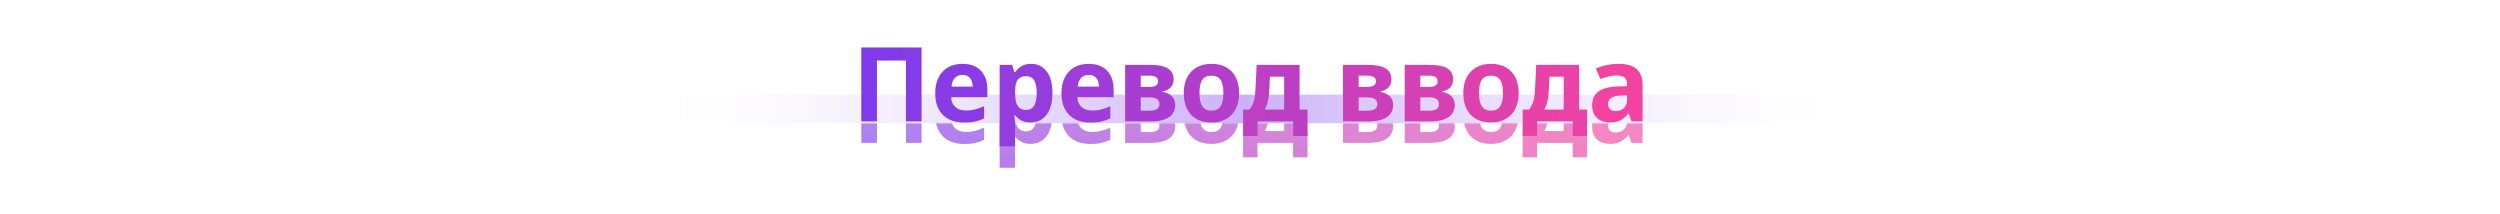 <svg width="1400" height="120" viewBox="0 0 1400 120" fill="none" xmlns="http://www.w3.org/2000/svg">
<path d="M377 53H1024V69H377V53Z" fill="url(#paint0_linear_112_4126)"/>
<mask id="mask0_112_4126" style="mask-type:alpha" maskUnits="userSpaceOnUse" x="377" y="69" width="647" height="45">
<path d="M377 69H1024V114H377V69Z" fill="#C4C4C4"/>
</mask>
<g mask="url(#mask0_112_4126)">
<g filter="url(#filter0_f_112_4126)">
<path d="M901.81 80.58C899.644 80.58 897.788 80.193 896.242 79.42C894.734 78.647 893.574 77.545 892.762 76.114C891.988 74.645 891.602 72.885 891.602 70.836C891.602 67.511 892.781 64.978 895.14 63.238C897.498 61.498 901.075 60.551 905.87 60.396L911.148 60.222V59.178C911.148 57.438 910.664 56.181 909.698 55.408C908.77 54.635 907.262 54.248 905.174 54.248C903.82 54.248 902.428 54.422 900.998 54.77C899.567 55.079 897.962 55.582 896.184 56.278L893.69 50.362C895.739 49.473 897.808 48.815 899.896 48.39C902.022 47.965 904.188 47.752 906.392 47.752C910.993 47.752 914.376 48.738 916.542 50.71C918.746 52.643 919.848 55.64 919.848 59.7V80H913.7L912.018 75.65H911.786C910.935 76.771 910.007 77.699 909.002 78.434C907.996 79.169 906.894 79.71 905.696 80.058C904.536 80.406 903.24 80.58 901.81 80.58ZM904.826 74.2C906.604 74.2 908.093 73.659 909.292 72.576C910.529 71.493 911.148 69.947 911.148 67.936V65.384L907.784 65.5C905.193 65.577 903.337 66.022 902.216 66.834C901.094 67.646 900.534 68.787 900.534 70.256C900.534 71.571 900.92 72.557 901.694 73.214C902.467 73.871 903.511 74.2 904.826 74.2Z" fill="url(#paint1_linear_112_4126)" fill-opacity="0.7"/>
<path d="M852.7 88.12V73.388H856.238C856.818 72.653 857.321 71.861 857.746 71.01C858.21 70.159 858.577 69.193 858.848 68.11C859.119 67.027 859.312 65.809 859.428 64.456C859.505 63.412 859.583 62.31 859.66 61.15C859.737 59.951 859.796 58.695 859.834 57.38C859.912 56.065 859.989 54.654 860.066 53.146C860.143 51.638 860.201 50.033 860.24 48.332H884.31V73.388H888.776V88.12H880.714V80H860.762V88.12H852.7ZM864.764 73.388H875.668V54.944H867.722C867.684 56.181 867.625 57.38 867.548 58.54C867.509 59.661 867.451 60.705 867.374 61.672C867.335 62.639 867.277 63.528 867.2 64.34C867.045 66.467 866.756 68.265 866.33 69.734C865.905 71.165 865.383 72.383 864.764 73.388Z" fill="url(#paint2_linear_112_4126)" fill-opacity="0.7"/>
<path d="M834.875 80.58C832.478 80.58 830.312 80.213 828.379 79.478C826.484 78.705 824.86 77.622 823.507 76.23C822.192 74.799 821.187 73.079 820.491 71.068C819.795 69.019 819.447 66.699 819.447 64.108C819.447 60.744 820.066 57.844 821.303 55.408C822.579 52.933 824.377 51.039 826.697 49.724C829.056 48.409 831.84 47.752 835.049 47.752C838.258 47.752 841.004 48.409 843.285 49.724C845.605 51.039 847.384 52.914 848.621 55.35C849.858 57.786 850.477 60.705 850.477 64.108C850.477 66.66 850.11 68.961 849.375 71.01C848.679 73.059 847.654 74.799 846.301 76.23C844.948 77.622 843.304 78.705 841.371 79.478C839.476 80.213 837.311 80.58 834.875 80.58ZM834.991 73.968C837.311 73.968 838.993 73.175 840.037 71.59C841.12 70.005 841.661 67.511 841.661 64.108C841.661 60.705 841.12 58.231 840.037 56.684C838.993 55.137 837.292 54.364 834.933 54.364C832.613 54.364 830.912 55.137 829.829 56.684C828.785 58.231 828.263 60.705 828.263 64.108C828.263 67.511 828.804 70.005 829.887 71.59C830.97 73.175 832.671 73.968 834.991 73.968Z" fill="url(#paint3_linear_112_4126)" fill-opacity="0.7"/>
<path d="M786.636 80V48.332H800.672C805.158 48.332 808.464 49.009 810.59 50.362C812.717 51.715 813.78 53.745 813.78 56.452C813.78 58.231 813.239 59.719 812.156 60.918C811.112 62.078 809.566 62.851 807.516 63.238V63.47C809.72 63.779 811.46 64.572 812.736 65.848C814.051 67.085 814.708 68.729 814.708 70.778C814.708 72.441 814.283 73.968 813.432 75.36C812.582 76.752 811.132 77.873 809.082 78.724C807.072 79.575 804.288 80 800.73 80H786.636ZM795.394 73.968H800.208C802.18 73.968 803.611 73.659 804.5 73.04C805.39 72.421 805.834 71.513 805.834 70.314C805.834 69.038 805.37 68.091 804.442 67.472C803.553 66.853 802.161 66.544 800.266 66.544H795.394V73.968ZM795.394 60.686H799.918C801.697 60.686 802.992 60.435 803.804 59.932C804.655 59.391 805.08 58.579 805.08 57.496C805.08 56.452 804.694 55.679 803.92 55.176C803.186 54.635 802.064 54.364 800.556 54.364H795.394V60.686Z" fill="url(#paint4_linear_112_4126)" fill-opacity="0.7"/>
<path d="M752.086 80V48.332H766.122C770.607 48.332 773.913 49.009 776.04 50.362C778.166 51.715 779.23 53.745 779.23 56.452C779.23 58.231 778.688 59.719 777.606 60.918C776.562 62.078 775.015 62.851 772.966 63.238V63.47C775.17 63.779 776.91 64.572 778.186 65.848C779.5 67.085 780.158 68.729 780.158 70.778C780.158 72.441 779.732 73.968 778.882 75.36C778.031 76.752 776.581 77.873 774.532 78.724C772.521 79.575 769.737 80 766.18 80H752.086ZM760.844 73.968H765.658C767.63 73.968 769.06 73.659 769.95 73.04C770.839 72.421 771.284 71.513 771.284 70.314C771.284 69.038 770.82 68.091 769.892 67.472C769.002 66.853 767.61 66.544 765.716 66.544H760.844V73.968ZM760.844 60.686H765.368C767.146 60.686 768.442 60.435 769.254 59.932C770.104 59.391 770.53 58.579 770.53 57.496C770.53 56.452 770.143 55.679 769.37 55.176C768.635 54.635 767.514 54.364 766.006 54.364H760.844V60.686Z" fill="url(#paint5_linear_112_4126)" fill-opacity="0.7"/>
<path d="M696.145 88.12V73.388H699.683C700.263 72.653 700.766 71.861 701.191 71.01C701.655 70.159 702.023 69.193 702.293 68.11C702.564 67.027 702.757 65.809 702.873 64.456C702.951 63.412 703.028 62.31 703.105 61.15C703.183 59.951 703.241 58.695 703.279 57.38C703.357 56.065 703.434 54.654 703.511 53.146C703.589 51.638 703.647 50.033 703.685 48.332H727.755V73.388H732.221V88.12H724.159V80H704.207V88.12H696.145ZM708.209 73.388H719.113V54.944H711.167C711.129 56.181 711.071 57.38 710.993 58.54C710.955 59.661 710.897 60.705 710.819 61.672C710.781 62.639 710.723 63.528 710.645 64.34C710.491 66.467 710.201 68.265 709.775 69.734C709.35 71.165 708.828 72.383 708.209 73.388Z" fill="url(#paint6_linear_112_4126)" fill-opacity="0.7"/>
<path d="M678.32 80.58C675.923 80.58 673.758 80.213 671.824 79.478C669.93 78.705 668.306 77.622 666.952 76.23C665.638 74.799 664.632 73.079 663.936 71.068C663.24 69.019 662.892 66.699 662.892 64.108C662.892 60.744 663.511 57.844 664.748 55.408C666.024 52.933 667.822 51.039 670.142 49.724C672.501 48.409 675.285 47.752 678.494 47.752C681.704 47.752 684.449 48.409 686.73 49.724C689.05 51.039 690.829 52.914 692.066 55.35C693.304 57.786 693.922 60.705 693.922 64.108C693.922 66.66 693.555 68.961 692.82 71.01C692.124 73.059 691.1 74.799 689.746 76.23C688.393 77.622 686.75 78.705 684.816 79.478C682.922 80.213 680.756 80.58 678.32 80.58ZM678.436 73.968C680.756 73.968 682.438 73.175 683.482 71.59C684.565 70.005 685.106 67.511 685.106 64.108C685.106 60.705 684.565 58.231 683.482 56.684C682.438 55.137 680.737 54.364 678.378 54.364C676.058 54.364 674.357 55.137 673.274 56.684C672.23 58.231 671.708 60.705 671.708 64.108C671.708 67.511 672.25 70.005 673.332 71.59C674.415 73.175 676.116 73.968 678.436 73.968Z" fill="url(#paint7_linear_112_4126)" fill-opacity="0.7"/>
<path d="M630.082 80V48.332H644.118C648.603 48.332 651.909 49.009 654.036 50.362C656.162 51.715 657.226 53.745 657.226 56.452C657.226 58.231 656.684 59.719 655.602 60.918C654.558 62.078 653.011 62.851 650.962 63.238V63.47C653.166 63.779 654.906 64.572 656.182 65.848C657.496 67.085 658.154 68.729 658.154 70.778C658.154 72.441 657.728 73.968 656.878 75.36C656.027 76.752 654.577 77.873 652.528 78.724C650.517 79.575 647.733 80 644.176 80H630.082ZM638.84 73.968H643.654C645.626 73.968 647.056 73.659 647.946 73.04C648.835 72.421 649.28 71.513 649.28 70.314C649.28 69.038 648.816 68.091 647.888 67.472C646.998 66.853 645.606 66.544 643.712 66.544H638.84V73.968ZM638.84 60.686H643.364C645.142 60.686 646.438 60.435 647.25 59.932C648.1 59.391 648.526 58.579 648.526 57.496C648.526 56.452 648.139 55.679 647.366 55.176C646.631 54.635 645.51 54.364 644.002 54.364H638.84V60.686Z" fill="url(#paint8_linear_112_4126)" fill-opacity="0.7"/>
<path d="M610.711 80.638C607.463 80.638 604.601 80.039 602.127 78.84C599.691 77.603 597.796 75.766 596.443 73.33C595.089 70.894 594.413 67.878 594.413 64.282C594.413 60.763 595.051 57.767 596.327 55.292C597.603 52.817 599.381 50.942 601.663 49.666C603.944 48.39 606.631 47.752 609.725 47.752C612.702 47.752 615.215 48.332 617.265 49.492C619.353 50.652 620.938 52.315 622.021 54.48C623.103 56.607 623.645 59.159 623.645 62.136V66.428H603.345C603.422 68.787 604.195 70.623 605.665 71.938C607.134 73.253 609.183 73.91 611.813 73.91C613.514 73.91 615.157 73.697 616.743 73.272C618.367 72.847 620.049 72.247 621.789 71.474V78.318C620.165 79.091 618.463 79.671 616.685 80.058C614.945 80.445 612.953 80.638 610.711 80.638ZM603.519 60.512H615.409C615.409 59.236 615.196 58.115 614.771 57.148C614.384 56.181 613.765 55.408 612.915 54.828C612.064 54.248 610.981 53.958 609.667 53.958C607.927 53.958 606.515 54.519 605.433 55.64C604.35 56.723 603.712 58.347 603.519 60.512Z" fill="url(#paint9_linear_112_4126)" fill-opacity="0.7"/>
<path d="M559.8 93.92V48.332H566.818L568.036 52.45H568.442C569.022 51.599 569.718 50.826 570.53 50.13C571.342 49.395 572.309 48.815 573.43 48.39C574.59 47.965 575.924 47.752 577.432 47.752C580.989 47.752 583.87 49.144 586.074 51.928C588.278 54.673 589.38 58.733 589.38 64.108C589.38 67.704 588.858 70.739 587.814 73.214C586.77 75.65 585.339 77.487 583.522 78.724C581.705 79.961 579.597 80.58 577.2 80.58C575.692 80.58 574.377 80.387 573.256 80C572.173 79.613 571.245 79.111 570.472 78.492C569.699 77.873 569.022 77.216 568.442 76.52H567.978C568.133 77.255 568.249 78.028 568.326 78.84C568.403 79.613 568.442 80.387 568.442 81.16V93.92H559.8ZM574.764 73.562C576.079 73.562 577.161 73.195 578.012 72.46C578.863 71.725 579.501 70.643 579.926 69.212C580.351 67.781 580.564 66.041 580.564 63.992C580.564 60.899 580.081 58.579 579.114 57.032C578.186 55.447 576.697 54.654 574.648 54.654C573.14 54.654 571.941 54.963 571.052 55.582C570.163 56.201 569.505 57.148 569.08 58.424C568.693 59.661 568.481 61.227 568.442 63.122V64.05C568.442 66.099 568.635 67.839 569.022 69.27C569.409 70.662 570.066 71.725 570.994 72.46C571.922 73.195 573.179 73.562 574.764 73.562Z" fill="url(#paint10_linear_112_4126)" fill-opacity="0.7"/>
<path d="M540.023 80.638C536.775 80.638 533.914 80.039 531.439 78.84C529.003 77.603 527.108 75.766 525.755 73.33C524.402 70.894 523.725 67.878 523.725 64.282C523.725 60.763 524.363 57.767 525.639 55.292C526.915 52.817 528.694 50.942 530.975 49.666C533.256 48.39 535.944 47.752 539.037 47.752C542.014 47.752 544.528 48.332 546.577 49.492C548.665 50.652 550.25 52.315 551.333 54.48C552.416 56.607 552.957 59.159 552.957 62.136V66.428H532.657C532.734 68.787 533.508 70.623 534.977 71.938C536.446 73.253 538.496 73.91 541.125 73.91C542.826 73.91 544.47 73.697 546.055 73.272C547.679 72.847 549.361 72.247 551.101 71.474V78.318C549.477 79.091 547.776 79.671 545.997 80.058C544.257 80.445 542.266 80.638 540.023 80.638ZM532.831 60.512H544.721C544.721 59.236 544.508 58.115 544.083 57.148C543.696 56.181 543.078 55.408 542.227 54.828C541.376 54.248 540.294 53.958 538.979 53.958C537.239 53.958 535.828 54.519 534.745 55.64C533.662 56.723 533.024 58.347 532.831 60.512Z" fill="url(#paint11_linear_112_4126)" fill-opacity="0.7"/>
<path d="M482.329 80V38.588H516.085V80H507.327V45.896H491.087V80H482.329Z" fill="url(#paint12_linear_112_4126)" fill-opacity="0.7"/>
</g>
</g>
<path d="M377 69H1024V102C1024 108.627 1018.63 114 1012 114H389C382.373 114 377 108.627 377 102V69Z" fill="url(#paint13_linear_112_4126)"/>
<path d="M901.81 68.58C899.644 68.58 897.788 68.193 896.242 67.42C894.734 66.647 893.574 65.545 892.762 64.114C891.988 62.645 891.602 60.885 891.602 58.836C891.602 55.511 892.781 52.978 895.14 51.238C897.498 49.498 901.075 48.551 905.87 48.396L911.148 48.222V47.178C911.148 45.438 910.664 44.181 909.698 43.408C908.77 42.635 907.262 42.248 905.174 42.248C903.82 42.248 902.428 42.422 900.998 42.77C899.567 43.079 897.962 43.582 896.184 44.278L893.69 38.362C895.739 37.473 897.808 36.815 899.896 36.39C902.022 35.965 904.188 35.752 906.392 35.752C910.993 35.752 914.376 36.738 916.542 38.71C918.746 40.643 919.848 43.64 919.848 47.7V68H913.7L912.018 63.65H911.786C910.935 64.771 910.007 65.699 909.002 66.434C907.996 67.169 906.894 67.71 905.696 68.058C904.536 68.406 903.24 68.58 901.81 68.58ZM904.826 62.2C906.604 62.2 908.093 61.659 909.292 60.576C910.529 59.493 911.148 57.947 911.148 55.936V53.384L907.784 53.5C905.193 53.577 903.337 54.022 902.216 54.834C901.094 55.646 900.534 56.787 900.534 58.256C900.534 59.571 900.92 60.557 901.694 61.214C902.467 61.871 903.511 62.2 904.826 62.2Z" fill="url(#paint14_linear_112_4126)"/>
<path d="M852.7 76.12V61.388H856.238C856.818 60.653 857.321 59.861 857.746 59.01C858.21 58.159 858.577 57.193 858.848 56.11C859.119 55.027 859.312 53.809 859.428 52.456C859.505 51.412 859.583 50.31 859.66 49.15C859.737 47.951 859.796 46.695 859.834 45.38C859.912 44.065 859.989 42.654 860.066 41.146C860.143 39.638 860.201 38.033 860.24 36.332H884.31V61.388H888.776V76.12H880.714V68H860.762V76.12H852.7ZM864.764 61.388H875.668V42.944H867.722C867.684 44.181 867.625 45.38 867.548 46.54C867.509 47.661 867.451 48.705 867.374 49.672C867.335 50.639 867.277 51.528 867.2 52.34C867.045 54.467 866.756 56.265 866.33 57.734C865.905 59.165 865.383 60.383 864.764 61.388Z" fill="url(#paint15_linear_112_4126)"/>
<path d="M834.875 68.58C832.478 68.58 830.312 68.213 828.379 67.478C826.484 66.705 824.86 65.622 823.507 64.23C822.192 62.799 821.187 61.079 820.491 59.068C819.795 57.019 819.447 54.699 819.447 52.108C819.447 48.744 820.066 45.844 821.303 43.408C822.579 40.933 824.377 39.039 826.697 37.724C829.056 36.409 831.84 35.752 835.049 35.752C838.258 35.752 841.004 36.409 843.285 37.724C845.605 39.039 847.384 40.914 848.621 43.35C849.858 45.786 850.477 48.705 850.477 52.108C850.477 54.66 850.11 56.961 849.375 59.01C848.679 61.059 847.654 62.799 846.301 64.23C844.948 65.622 843.304 66.705 841.371 67.478C839.476 68.213 837.311 68.58 834.875 68.58ZM834.991 61.968C837.311 61.968 838.993 61.175 840.037 59.59C841.12 58.005 841.661 55.511 841.661 52.108C841.661 48.705 841.12 46.231 840.037 44.684C838.993 43.137 837.292 42.364 834.933 42.364C832.613 42.364 830.912 43.137 829.829 44.684C828.785 46.231 828.263 48.705 828.263 52.108C828.263 55.511 828.804 58.005 829.887 59.59C830.97 61.175 832.671 61.968 834.991 61.968Z" fill="url(#paint16_linear_112_4126)"/>
<path d="M786.636 68V36.332H800.672C805.158 36.332 808.464 37.009 810.59 38.362C812.717 39.715 813.78 41.745 813.78 44.452C813.78 46.231 813.239 47.719 812.156 48.918C811.112 50.078 809.566 50.851 807.516 51.238V51.47C809.72 51.779 811.46 52.572 812.736 53.848C814.051 55.085 814.708 56.729 814.708 58.778C814.708 60.441 814.283 61.968 813.432 63.36C812.582 64.752 811.132 65.873 809.082 66.724C807.072 67.575 804.288 68 800.73 68H786.636ZM795.394 61.968H800.208C802.18 61.968 803.611 61.659 804.5 61.04C805.39 60.421 805.834 59.513 805.834 58.314C805.834 57.038 805.37 56.091 804.442 55.472C803.553 54.853 802.161 54.544 800.266 54.544H795.394V61.968ZM795.394 48.686H799.918C801.697 48.686 802.992 48.435 803.804 47.932C804.655 47.391 805.08 46.579 805.08 45.496C805.08 44.452 804.694 43.679 803.92 43.176C803.186 42.635 802.064 42.364 800.556 42.364H795.394V48.686Z" fill="url(#paint17_linear_112_4126)"/>
<path d="M752.086 68V36.332H766.122C770.607 36.332 773.913 37.009 776.04 38.362C778.166 39.715 779.23 41.745 779.23 44.452C779.23 46.231 778.688 47.719 777.606 48.918C776.562 50.078 775.015 50.851 772.966 51.238V51.47C775.17 51.779 776.91 52.572 778.186 53.848C779.5 55.085 780.158 56.729 780.158 58.778C780.158 60.441 779.732 61.968 778.882 63.36C778.031 64.752 776.581 65.873 774.532 66.724C772.521 67.575 769.737 68 766.18 68H752.086ZM760.844 61.968H765.658C767.63 61.968 769.06 61.659 769.95 61.04C770.839 60.421 771.284 59.513 771.284 58.314C771.284 57.038 770.82 56.091 769.892 55.472C769.002 54.853 767.61 54.544 765.716 54.544H760.844V61.968ZM760.844 48.686H765.368C767.146 48.686 768.442 48.435 769.254 47.932C770.104 47.391 770.53 46.579 770.53 45.496C770.53 44.452 770.143 43.679 769.37 43.176C768.635 42.635 767.514 42.364 766.006 42.364H760.844V48.686Z" fill="url(#paint18_linear_112_4126)"/>
<path d="M696.145 76.12V61.388H699.683C700.263 60.653 700.766 59.861 701.191 59.01C701.655 58.159 702.023 57.193 702.293 56.11C702.564 55.027 702.757 53.809 702.873 52.456C702.951 51.412 703.028 50.31 703.105 49.15C703.183 47.951 703.241 46.695 703.279 45.38C703.357 44.065 703.434 42.654 703.511 41.146C703.589 39.638 703.647 38.033 703.685 36.332H727.755V61.388H732.221V76.12H724.159V68H704.207V76.12H696.145ZM708.209 61.388H719.113V42.944H711.167C711.129 44.181 711.071 45.38 710.993 46.54C710.955 47.661 710.897 48.705 710.819 49.672C710.781 50.639 710.723 51.528 710.645 52.34C710.491 54.467 710.201 56.265 709.775 57.734C709.35 59.165 708.828 60.383 708.209 61.388Z" fill="url(#paint19_linear_112_4126)"/>
<path d="M678.32 68.58C675.923 68.58 673.758 68.213 671.824 67.478C669.93 66.705 668.306 65.622 666.952 64.23C665.638 62.799 664.632 61.079 663.936 59.068C663.24 57.019 662.892 54.699 662.892 52.108C662.892 48.744 663.511 45.844 664.748 43.408C666.024 40.933 667.822 39.039 670.142 37.724C672.501 36.409 675.285 35.752 678.494 35.752C681.704 35.752 684.449 36.409 686.73 37.724C689.05 39.039 690.829 40.914 692.066 43.35C693.304 45.786 693.922 48.705 693.922 52.108C693.922 54.66 693.555 56.961 692.82 59.01C692.124 61.059 691.1 62.799 689.746 64.23C688.393 65.622 686.75 66.705 684.816 67.478C682.922 68.213 680.756 68.58 678.32 68.58ZM678.436 61.968C680.756 61.968 682.438 61.175 683.482 59.59C684.565 58.005 685.106 55.511 685.106 52.108C685.106 48.705 684.565 46.231 683.482 44.684C682.438 43.137 680.737 42.364 678.378 42.364C676.058 42.364 674.357 43.137 673.274 44.684C672.23 46.231 671.708 48.705 671.708 52.108C671.708 55.511 672.25 58.005 673.332 59.59C674.415 61.175 676.116 61.968 678.436 61.968Z" fill="url(#paint20_linear_112_4126)"/>
<path d="M630.082 68V36.332H644.118C648.603 36.332 651.909 37.009 654.036 38.362C656.162 39.715 657.226 41.745 657.226 44.452C657.226 46.231 656.684 47.719 655.602 48.918C654.558 50.078 653.011 50.851 650.962 51.238V51.47C653.166 51.779 654.906 52.572 656.182 53.848C657.496 55.085 658.154 56.729 658.154 58.778C658.154 60.441 657.728 61.968 656.878 63.36C656.027 64.752 654.577 65.873 652.528 66.724C650.517 67.575 647.733 68 644.176 68H630.082ZM638.84 61.968H643.654C645.626 61.968 647.056 61.659 647.946 61.04C648.835 60.421 649.28 59.513 649.28 58.314C649.28 57.038 648.816 56.091 647.888 55.472C646.998 54.853 645.606 54.544 643.712 54.544H638.84V61.968ZM638.84 48.686H643.364C645.142 48.686 646.438 48.435 647.25 47.932C648.1 47.391 648.526 46.579 648.526 45.496C648.526 44.452 648.139 43.679 647.366 43.176C646.631 42.635 645.51 42.364 644.002 42.364H638.84V48.686Z" fill="url(#paint21_linear_112_4126)"/>
<path d="M610.711 68.638C607.463 68.638 604.601 68.039 602.127 66.84C599.691 65.603 597.796 63.766 596.443 61.33C595.089 58.894 594.413 55.878 594.413 52.282C594.413 48.763 595.051 45.767 596.327 43.292C597.603 40.817 599.381 38.942 601.663 37.666C603.944 36.39 606.631 35.752 609.725 35.752C612.702 35.752 615.215 36.332 617.265 37.492C619.353 38.652 620.938 40.315 622.021 42.48C623.103 44.607 623.645 47.159 623.645 50.136V54.428H603.345C603.422 56.787 604.195 58.623 605.665 59.938C607.134 61.253 609.183 61.91 611.813 61.91C613.514 61.91 615.157 61.697 616.743 61.272C618.367 60.847 620.049 60.247 621.789 59.474V66.318C620.165 67.091 618.463 67.671 616.685 68.058C614.945 68.445 612.953 68.638 610.711 68.638ZM603.519 48.512H615.409C615.409 47.236 615.196 46.115 614.771 45.148C614.384 44.181 613.765 43.408 612.915 42.828C612.064 42.248 610.981 41.958 609.667 41.958C607.927 41.958 606.515 42.519 605.433 43.64C604.35 44.723 603.712 46.347 603.519 48.512Z" fill="url(#paint22_linear_112_4126)"/>
<path d="M559.8 81.92V36.332H566.818L568.036 40.45H568.442C569.022 39.599 569.718 38.826 570.53 38.13C571.342 37.395 572.309 36.815 573.43 36.39C574.59 35.965 575.924 35.752 577.432 35.752C580.989 35.752 583.87 37.144 586.074 39.928C588.278 42.673 589.38 46.733 589.38 52.108C589.38 55.704 588.858 58.739 587.814 61.214C586.77 63.65 585.339 65.487 583.522 66.724C581.705 67.961 579.597 68.58 577.2 68.58C575.692 68.58 574.377 68.387 573.256 68C572.173 67.613 571.245 67.111 570.472 66.492C569.699 65.873 569.022 65.216 568.442 64.52H567.978C568.133 65.255 568.249 66.028 568.326 66.84C568.403 67.613 568.442 68.387 568.442 69.16V81.92H559.8ZM574.764 61.562C576.079 61.562 577.161 61.195 578.012 60.46C578.863 59.725 579.501 58.643 579.926 57.212C580.351 55.781 580.564 54.041 580.564 51.992C580.564 48.899 580.081 46.579 579.114 45.032C578.186 43.447 576.697 42.654 574.648 42.654C573.14 42.654 571.941 42.963 571.052 43.582C570.163 44.201 569.505 45.148 569.08 46.424C568.693 47.661 568.481 49.227 568.442 51.122V52.05C568.442 54.099 568.635 55.839 569.022 57.27C569.409 58.662 570.066 59.725 570.994 60.46C571.922 61.195 573.179 61.562 574.764 61.562Z" fill="url(#paint23_linear_112_4126)"/>
<path d="M540.023 68.638C536.775 68.638 533.914 68.039 531.439 66.84C529.003 65.603 527.108 63.766 525.755 61.33C524.402 58.894 523.725 55.878 523.725 52.282C523.725 48.763 524.363 45.767 525.639 43.292C526.915 40.817 528.694 38.942 530.975 37.666C533.256 36.39 535.944 35.752 539.037 35.752C542.014 35.752 544.528 36.332 546.577 37.492C548.665 38.652 550.25 40.315 551.333 42.48C552.416 44.607 552.957 47.159 552.957 50.136V54.428H532.657C532.734 56.787 533.508 58.623 534.977 59.938C536.446 61.253 538.496 61.91 541.125 61.91C542.826 61.91 544.47 61.697 546.055 61.272C547.679 60.847 549.361 60.247 551.101 59.474V66.318C549.477 67.091 547.776 67.671 545.997 68.058C544.257 68.445 542.266 68.638 540.023 68.638ZM532.831 48.512H544.721C544.721 47.236 544.508 46.115 544.083 45.148C543.696 44.181 543.078 43.408 542.227 42.828C541.376 42.248 540.294 41.958 538.979 41.958C537.239 41.958 535.828 42.519 534.745 43.64C533.662 44.723 533.024 46.347 532.831 48.512Z" fill="url(#paint24_linear_112_4126)"/>
<path d="M482.329 68V26.588H516.085V68H507.327V33.896H491.087V68H482.329Z" fill="url(#paint25_linear_112_4126)"/>
<defs>
<filter id="filter0_f_112_4126" x="462.329" y="18.588" width="477.518" height="95.332" filterUnits="userSpaceOnUse" color-interpolation-filters="sRGB">
<feFlood flood-opacity="0" result="BackgroundImageFix"/>
<feBlend mode="normal" in="SourceGraphic" in2="BackgroundImageFix" result="shape"/>
<feGaussianBlur stdDeviation="10" result="effect1_foregroundBlur_112_4126"/>
</filter>
<linearGradient id="paint0_linear_112_4126" x1="377" y1="61.004" x2="1024" y2="61.003" gradientUnits="userSpaceOnUse">
<stop stop-color="white" stop-opacity="0.3"/>
<stop offset="0.495" stop-color="#CBB0F8"/>
<stop offset="1" stop-color="white" stop-opacity="0.3"/>
</linearGradient>
<linearGradient id="paint1_linear_112_4126" x1="984.164" y1="55.018" x2="-5939.67" y2="55.024" gradientUnits="userSpaceOnUse">
<stop stop-color="#F4439F"/>
<stop offset="1" stop-color="#7C3AED"/>
</linearGradient>
<linearGradient id="paint2_linear_112_4126" x1="1347.03" y1="51.338" x2="-4074.05" y2="51.342" gradientUnits="userSpaceOnUse">
<stop stop-color="#F4439F"/>
<stop offset="1" stop-color="#7C3AED"/>
</linearGradient>
<linearGradient id="paint3_linear_112_4126" x1="1956.51" y1="55.018" x2="-4346.12" y2="55.023" gradientUnits="userSpaceOnUse">
<stop stop-color="#F4439F"/>
<stop offset="1" stop-color="#7C3AED"/>
</linearGradient>
<linearGradient id="paint4_linear_112_4126" x1="2623.22" y1="54.607" x2="-4343.53" y2="54.612" gradientUnits="userSpaceOnUse">
<stop stop-color="#F4439F"/>
<stop offset="1" stop-color="#7C3AED"/>
</linearGradient>
<linearGradient id="paint5_linear_112_4126" x1="3161.72" y1="54.607" x2="-3805.04" y2="54.612" gradientUnits="userSpaceOnUse">
<stop stop-color="#F4439F"/>
<stop offset="1" stop-color="#7C3AED"/>
</linearGradient>
<linearGradient id="paint6_linear_112_4126" x1="3245.68" y1="51.337" x2="-2175.4" y2="51.342" gradientUnits="userSpaceOnUse">
<stop stop-color="#F4439F"/>
<stop offset="1" stop-color="#7C3AED"/>
</linearGradient>
<linearGradient id="paint7_linear_112_4126" x1="4163.91" y1="55.018" x2="-2138.73" y2="55.023" gradientUnits="userSpaceOnUse">
<stop stop-color="#F4439F"/>
<stop offset="1" stop-color="#7C3AED"/>
</linearGradient>
<linearGradient id="paint8_linear_112_4126" x1="5063.22" y1="54.607" x2="-1903.54" y2="54.612" gradientUnits="userSpaceOnUse">
<stop stop-color="#F4439F"/>
<stop offset="1" stop-color="#7C3AED"/>
</linearGradient>
<linearGradient id="paint9_linear_112_4126" x1="5415.3" y1="54.989" x2="-1275" y2="54.995" gradientUnits="userSpaceOnUse">
<stop stop-color="#F4439F"/>
<stop offset="1" stop-color="#7C3AED"/>
</linearGradient>
<linearGradient id="paint10_linear_112_4126" x1="5869.22" y1="50.271" x2="-742.37" y2="50.279" gradientUnits="userSpaceOnUse">
<stop stop-color="#F4439F"/>
<stop offset="1" stop-color="#7C3AED"/>
</linearGradient>
<linearGradient id="paint11_linear_112_4126" x1="6473.29" y1="54.989" x2="-217.01" y2="54.995" gradientUnits="userSpaceOnUse">
<stop stop-color="#F4439F"/>
<stop offset="1" stop-color="#7C3AED"/>
</linearGradient>
<linearGradient id="paint12_linear_112_4126" x1="924" y1="57.5" x2="477" y2="57.5" gradientUnits="userSpaceOnUse">
<stop stop-color="#F4439F"/>
<stop offset="1" stop-color="#7C3AED"/>
</linearGradient>
<linearGradient id="paint13_linear_112_4126" x1="700.5" y1="69" x2="700.5" y2="114" gradientUnits="userSpaceOnUse">
<stop offset="0" stop-color="white" stop-opacity="0.1"/>
<stop offset="1" stop-color="white" stop-opacity="0"/>
</linearGradient>
<linearGradient id="paint14_linear_112_4126" x1="984.164" y1="43.018" x2="-5939.67" y2="43.024" gradientUnits="userSpaceOnUse">
<stop stop-color="#F4439F"/>
<stop offset="1" stop-color="#7C3AED"/>
</linearGradient>
<linearGradient id="paint15_linear_112_4126" x1="1347.03" y1="39.338" x2="-4074.05" y2="39.342" gradientUnits="userSpaceOnUse">
<stop stop-color="#F4439F"/>
<stop offset="1" stop-color="#7C3AED"/>
</linearGradient>
<linearGradient id="paint16_linear_112_4126" x1="1956.51" y1="43.018" x2="-4346.12" y2="43.023" gradientUnits="userSpaceOnUse">
<stop stop-color="#F4439F"/>
<stop offset="1" stop-color="#7C3AED"/>
</linearGradient>
<linearGradient id="paint17_linear_112_4126" x1="2623.22" y1="42.607" x2="-4343.53" y2="42.612" gradientUnits="userSpaceOnUse">
<stop stop-color="#F4439F"/>
<stop offset="1" stop-color="#7C3AED"/>
</linearGradient>
<linearGradient id="paint18_linear_112_4126" x1="3161.72" y1="42.607" x2="-3805.04" y2="42.612" gradientUnits="userSpaceOnUse">
<stop stop-color="#F4439F"/>
<stop offset="1" stop-color="#7C3AED"/>
</linearGradient>
<linearGradient id="paint19_linear_112_4126" x1="3245.68" y1="39.337" x2="-2175.4" y2="39.342" gradientUnits="userSpaceOnUse">
<stop stop-color="#F4439F"/>
<stop offset="1" stop-color="#7C3AED"/>
</linearGradient>
<linearGradient id="paint20_linear_112_4126" x1="4163.91" y1="43.018" x2="-2138.73" y2="43.023" gradientUnits="userSpaceOnUse">
<stop stop-color="#F4439F"/>
<stop offset="1" stop-color="#7C3AED"/>
</linearGradient>
<linearGradient id="paint21_linear_112_4126" x1="5063.22" y1="42.607" x2="-1903.54" y2="42.612" gradientUnits="userSpaceOnUse">
<stop stop-color="#F4439F"/>
<stop offset="1" stop-color="#7C3AED"/>
</linearGradient>
<linearGradient id="paint22_linear_112_4126" x1="5415.3" y1="42.989" x2="-1275" y2="42.995" gradientUnits="userSpaceOnUse">
<stop stop-color="#F4439F"/>
<stop offset="1" stop-color="#7C3AED"/>
</linearGradient>
<linearGradient id="paint23_linear_112_4126" x1="5869.22" y1="38.271" x2="-742.37" y2="38.279" gradientUnits="userSpaceOnUse">
<stop stop-color="#F4439F"/>
<stop offset="1" stop-color="#7C3AED"/>
</linearGradient>
<linearGradient id="paint24_linear_112_4126" x1="6473.29" y1="42.989" x2="-217.01" y2="42.995" gradientUnits="userSpaceOnUse">
<stop stop-color="#F4439F"/>
<stop offset="1" stop-color="#7C3AED"/>
</linearGradient>
<linearGradient id="paint25_linear_112_4126" x1="924" y1="45.5" x2="477" y2="45.5" gradientUnits="userSpaceOnUse">
<stop stop-color="#F4439F"/>
<stop offset="1" stop-color="#7C3AED"/>
</linearGradient>
</defs>
</svg>
